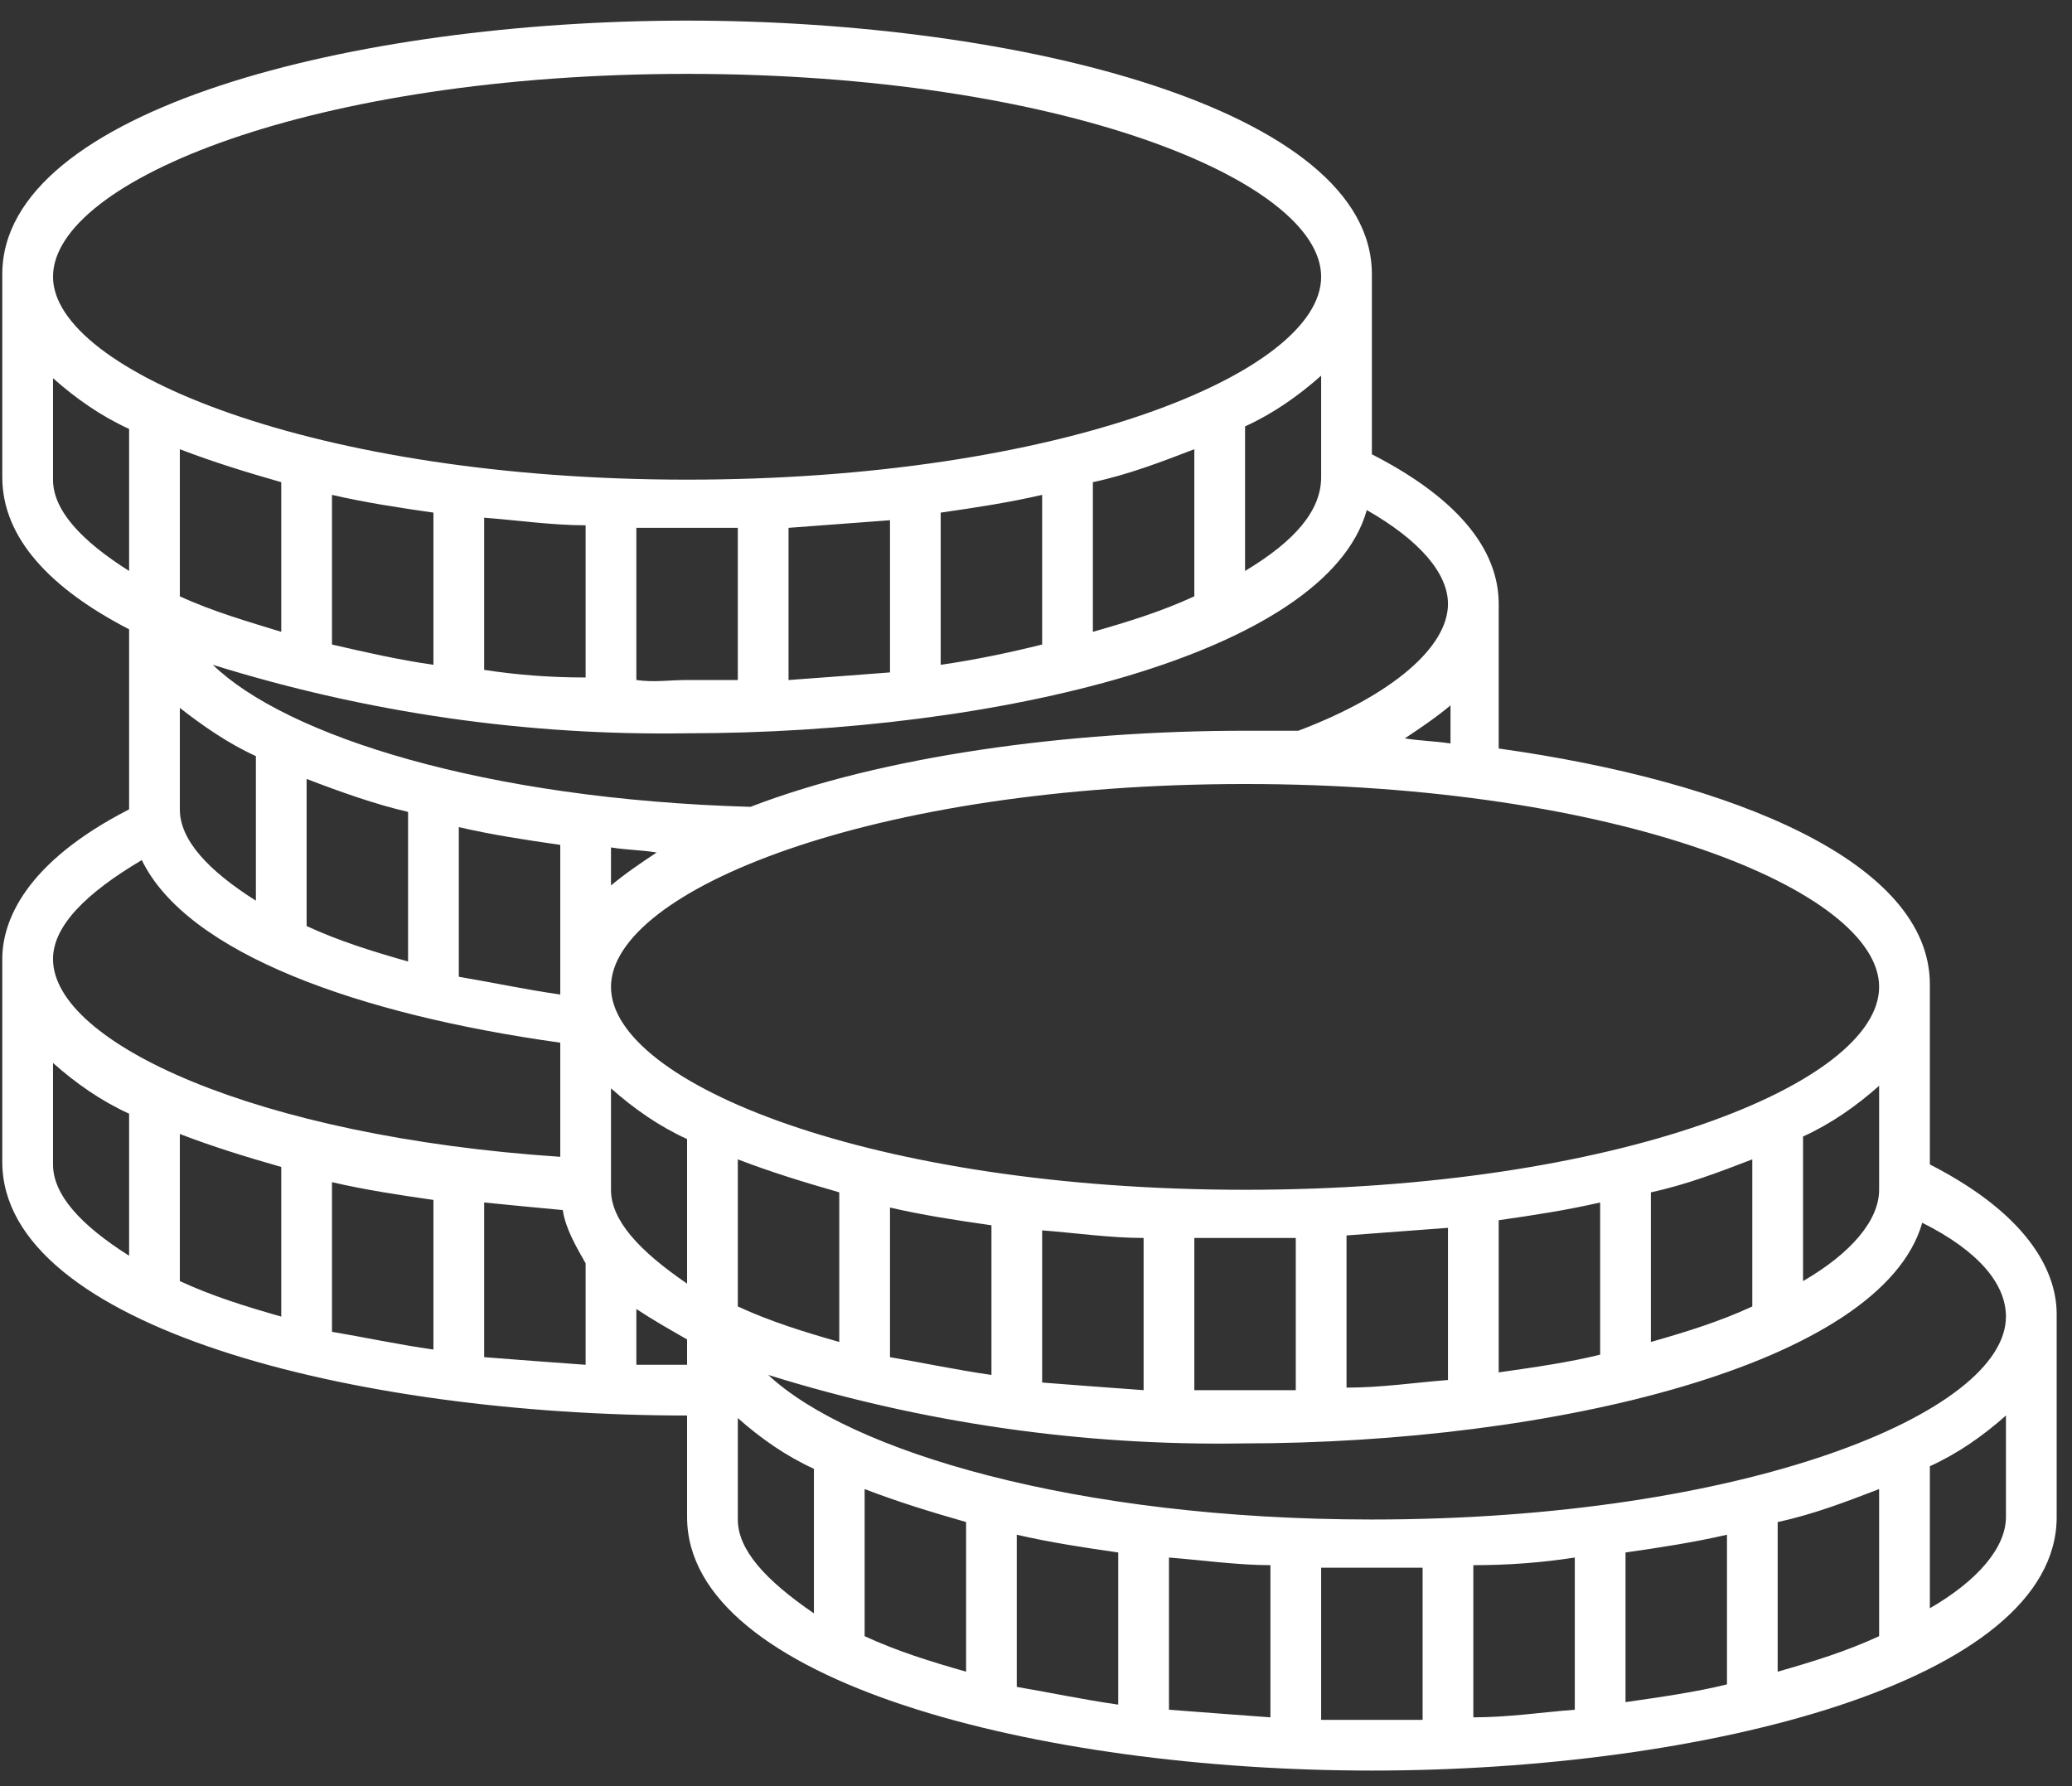 <svg width="58" height="50" viewBox="0 0 58 50" fill="none" xmlns="http://www.w3.org/2000/svg">
<rect x="0" y="0" width="58" height="50" fill="#333333" stroke="none"/>
<path d="M54.021 32.596V27.555C54.021 24.148 48.554 21.876 41.952 20.953V16.906C41.952 15.77 41.313 14.208 38.402 12.717V7.676C38.402 3.062 28.533 0.577 19.233 0.577C9.932 0.577 0.064 3.062 0.064 7.676V13.356C0.064 15.06 1.413 16.48 3.614 17.616V22.586C3.614 22.586 3.614 22.586 3.614 22.657C0.703 24.148 0.064 25.781 0.064 26.846V32.525C0.064 37.14 9.932 39.625 19.233 39.625V42.465C19.233 47.08 29.101 49.564 38.402 49.564C47.703 49.564 57.571 47.08 57.571 42.465V36.785C57.571 35.72 56.932 34.087 54.021 32.596ZM56.151 36.856C56.151 39.554 48.838 42.536 38.402 42.536C30.095 42.536 23.777 40.619 21.505 38.489C25.835 39.838 30.308 40.477 34.781 40.406C43.443 40.406 52.672 38.205 53.808 34.229C55.37 35.01 56.151 35.933 56.151 36.856ZM44.082 43.601V47.861C43.159 47.931 42.236 48.074 41.242 48.074V43.814C42.236 43.814 43.159 43.743 44.082 43.601ZM45.502 43.459C46.496 43.317 47.419 43.175 48.342 42.962V47.151C47.489 47.364 46.496 47.505 45.502 47.648V43.459ZM49.761 42.607C50.755 42.394 51.678 42.039 52.601 41.684V45.802C51.678 46.228 50.755 46.512 49.761 46.796V42.607ZM27.043 46.796C26.049 46.512 25.126 46.228 24.203 45.802V41.684C25.126 42.039 26.049 42.323 27.043 42.607V46.796ZM28.462 42.962C29.385 43.175 30.308 43.317 31.302 43.459V47.718C30.308 47.577 29.314 47.364 28.462 47.222V42.962ZM32.722 43.601C33.645 43.672 34.639 43.814 35.562 43.814V48.074C34.568 48.002 33.645 47.931 32.722 47.861V43.601ZM15.683 27.627V27.84C14.689 27.698 13.695 27.485 12.843 27.343V23.154C13.766 23.367 14.689 23.509 15.683 23.651V27.627ZM17.103 33.306V30.466C17.742 31.034 18.452 31.531 19.233 31.886V35.933C17.884 35.01 17.103 34.158 17.103 33.306ZM52.601 33.306C52.601 34.158 51.82 35.081 50.471 35.862V31.815C51.252 31.46 51.962 30.963 52.601 30.395V33.306ZM49.051 36.572C48.129 36.998 47.206 37.282 46.212 37.566V33.377C47.206 33.164 48.129 32.809 49.051 32.454V36.572ZM44.792 37.921C43.94 38.134 42.946 38.276 41.952 38.418V34.158C42.946 34.016 43.869 33.874 44.792 33.661V37.921ZM40.532 38.631C39.609 38.702 38.686 38.844 37.692 38.844V34.584C38.615 34.513 39.609 34.442 40.532 34.371V38.631ZM36.272 38.915C35.775 38.915 35.349 38.915 34.852 38.915C34.355 38.915 33.929 38.915 33.432 38.915V34.655C33.929 34.655 34.355 34.655 34.852 34.655C35.349 34.655 35.775 34.655 36.272 34.655V38.915ZM32.012 38.915C31.018 38.844 30.095 38.773 29.172 38.702V34.442C30.095 34.513 31.089 34.655 32.012 34.655V38.915ZM27.753 38.489C26.759 38.347 25.765 38.134 24.913 37.992V33.803C25.835 34.016 26.759 34.158 27.753 34.3V38.489ZM23.493 37.566C22.499 37.282 21.576 36.998 20.653 36.572V32.454C21.576 32.809 22.499 33.093 23.493 33.377V37.566ZM52.601 27.627C52.601 30.324 45.289 33.306 34.852 33.306C24.416 33.306 17.103 30.324 17.103 27.627C17.103 24.929 24.416 21.947 34.852 21.947C45.289 21.947 52.601 24.929 52.601 27.627ZM17.103 24.787V23.722C17.529 23.793 17.955 23.793 18.381 23.864C17.955 24.148 17.529 24.432 17.103 24.787ZM39.325 20.669C39.751 20.385 40.177 20.101 40.603 19.746V20.811C40.106 20.74 39.751 20.74 39.325 20.669ZM38.26 14.279C39.751 15.131 40.532 16.054 40.532 16.906C40.532 18.113 38.97 19.462 36.343 20.456C35.846 20.456 35.349 20.456 34.852 20.456C29.882 20.456 24.7 21.166 21.008 22.586C13.553 22.373 8.015 20.598 5.957 18.61C10.287 19.959 14.76 20.598 19.233 20.527C27.895 20.527 37.124 18.326 38.26 14.279ZM11.423 22.728V26.916C10.429 26.633 9.506 26.349 8.583 25.923V21.805C9.506 22.16 10.5 22.515 11.423 22.728ZM7.163 21.166V25.213C5.815 24.361 5.034 23.509 5.034 22.657V19.817C5.673 20.314 6.382 20.811 7.163 21.166ZM5.034 16.693V12.575C5.957 12.93 6.879 13.214 7.873 13.498V17.687C6.95 17.403 5.957 17.119 5.034 16.693ZM9.293 18.042V13.853C10.216 14.066 11.139 14.208 12.133 14.35V18.61C11.139 18.468 10.216 18.255 9.293 18.042ZM13.553 18.752V14.492C14.476 14.563 15.47 14.705 16.393 14.705V18.965C15.399 18.965 14.476 18.894 13.553 18.752ZM17.813 19.036V14.776C18.31 14.776 18.736 14.776 19.233 14.776C19.73 14.776 20.156 14.776 20.653 14.776V19.036C20.156 19.036 19.73 19.036 19.233 19.036C18.736 19.036 18.31 19.107 17.813 19.036ZM22.073 19.036V14.776C22.996 14.705 23.99 14.634 24.913 14.563V18.823C23.99 18.894 23.067 18.965 22.073 19.036ZM26.332 18.61V14.35C27.326 14.208 28.249 14.066 29.172 13.853V18.042C28.32 18.255 27.326 18.468 26.332 18.61ZM30.592 17.687V13.498C31.586 13.285 32.509 12.93 33.432 12.575V16.693C32.509 17.119 31.586 17.403 30.592 17.687ZM34.852 15.983V11.936C35.633 11.581 36.343 11.084 36.982 10.516V13.356C36.982 14.279 36.272 15.131 34.852 15.983ZM3.614 15.983C2.265 15.131 1.484 14.279 1.484 13.427V10.587C2.123 11.155 2.833 11.652 3.614 12.007V15.983ZM1.484 7.747C1.484 5.05 8.796 2.068 19.233 2.068C29.669 2.068 36.982 5.05 36.982 7.747C36.982 10.445 29.669 13.427 19.233 13.427C8.796 13.427 1.484 10.374 1.484 7.747ZM3.969 24.077C5.247 26.703 10.074 28.407 15.683 29.188V32.383C7.163 31.815 1.484 29.188 1.484 26.846C1.484 25.923 2.407 25 3.969 24.077ZM3.614 35.152C2.265 34.3 1.484 33.448 1.484 32.596V29.756C2.123 30.324 2.833 30.821 3.614 31.176V35.152ZM7.873 36.856C6.879 36.572 5.957 36.288 5.034 35.862V31.744C5.957 32.099 6.879 32.383 7.873 32.667V36.856ZM12.133 37.779C11.139 37.637 10.145 37.424 9.293 37.282V33.093C10.216 33.306 11.139 33.448 12.133 33.59V37.779ZM13.553 33.661C14.263 33.732 14.973 33.803 15.754 33.874C15.825 34.371 16.109 34.868 16.393 35.365V38.205C15.399 38.134 14.476 38.063 13.553 37.992V33.661ZM17.813 36.643C18.239 36.927 18.736 37.211 19.233 37.495V38.205C18.736 38.205 18.31 38.205 17.813 38.205V36.643ZM20.653 42.536V39.696C21.292 40.264 22.002 40.761 22.783 41.116V45.163C21.434 44.24 20.653 43.388 20.653 42.536ZM36.982 43.885C37.479 43.885 37.905 43.885 38.402 43.885C38.899 43.885 39.325 43.885 39.822 43.885V48.145C39.325 48.145 38.899 48.145 38.402 48.145C37.905 48.145 37.479 48.145 36.982 48.145V43.885ZM54.021 41.045C54.802 40.69 55.512 40.193 56.151 39.625V42.465C56.151 43.317 55.37 44.24 54.021 45.021V41.045Z" fill="white"/>
</svg>
